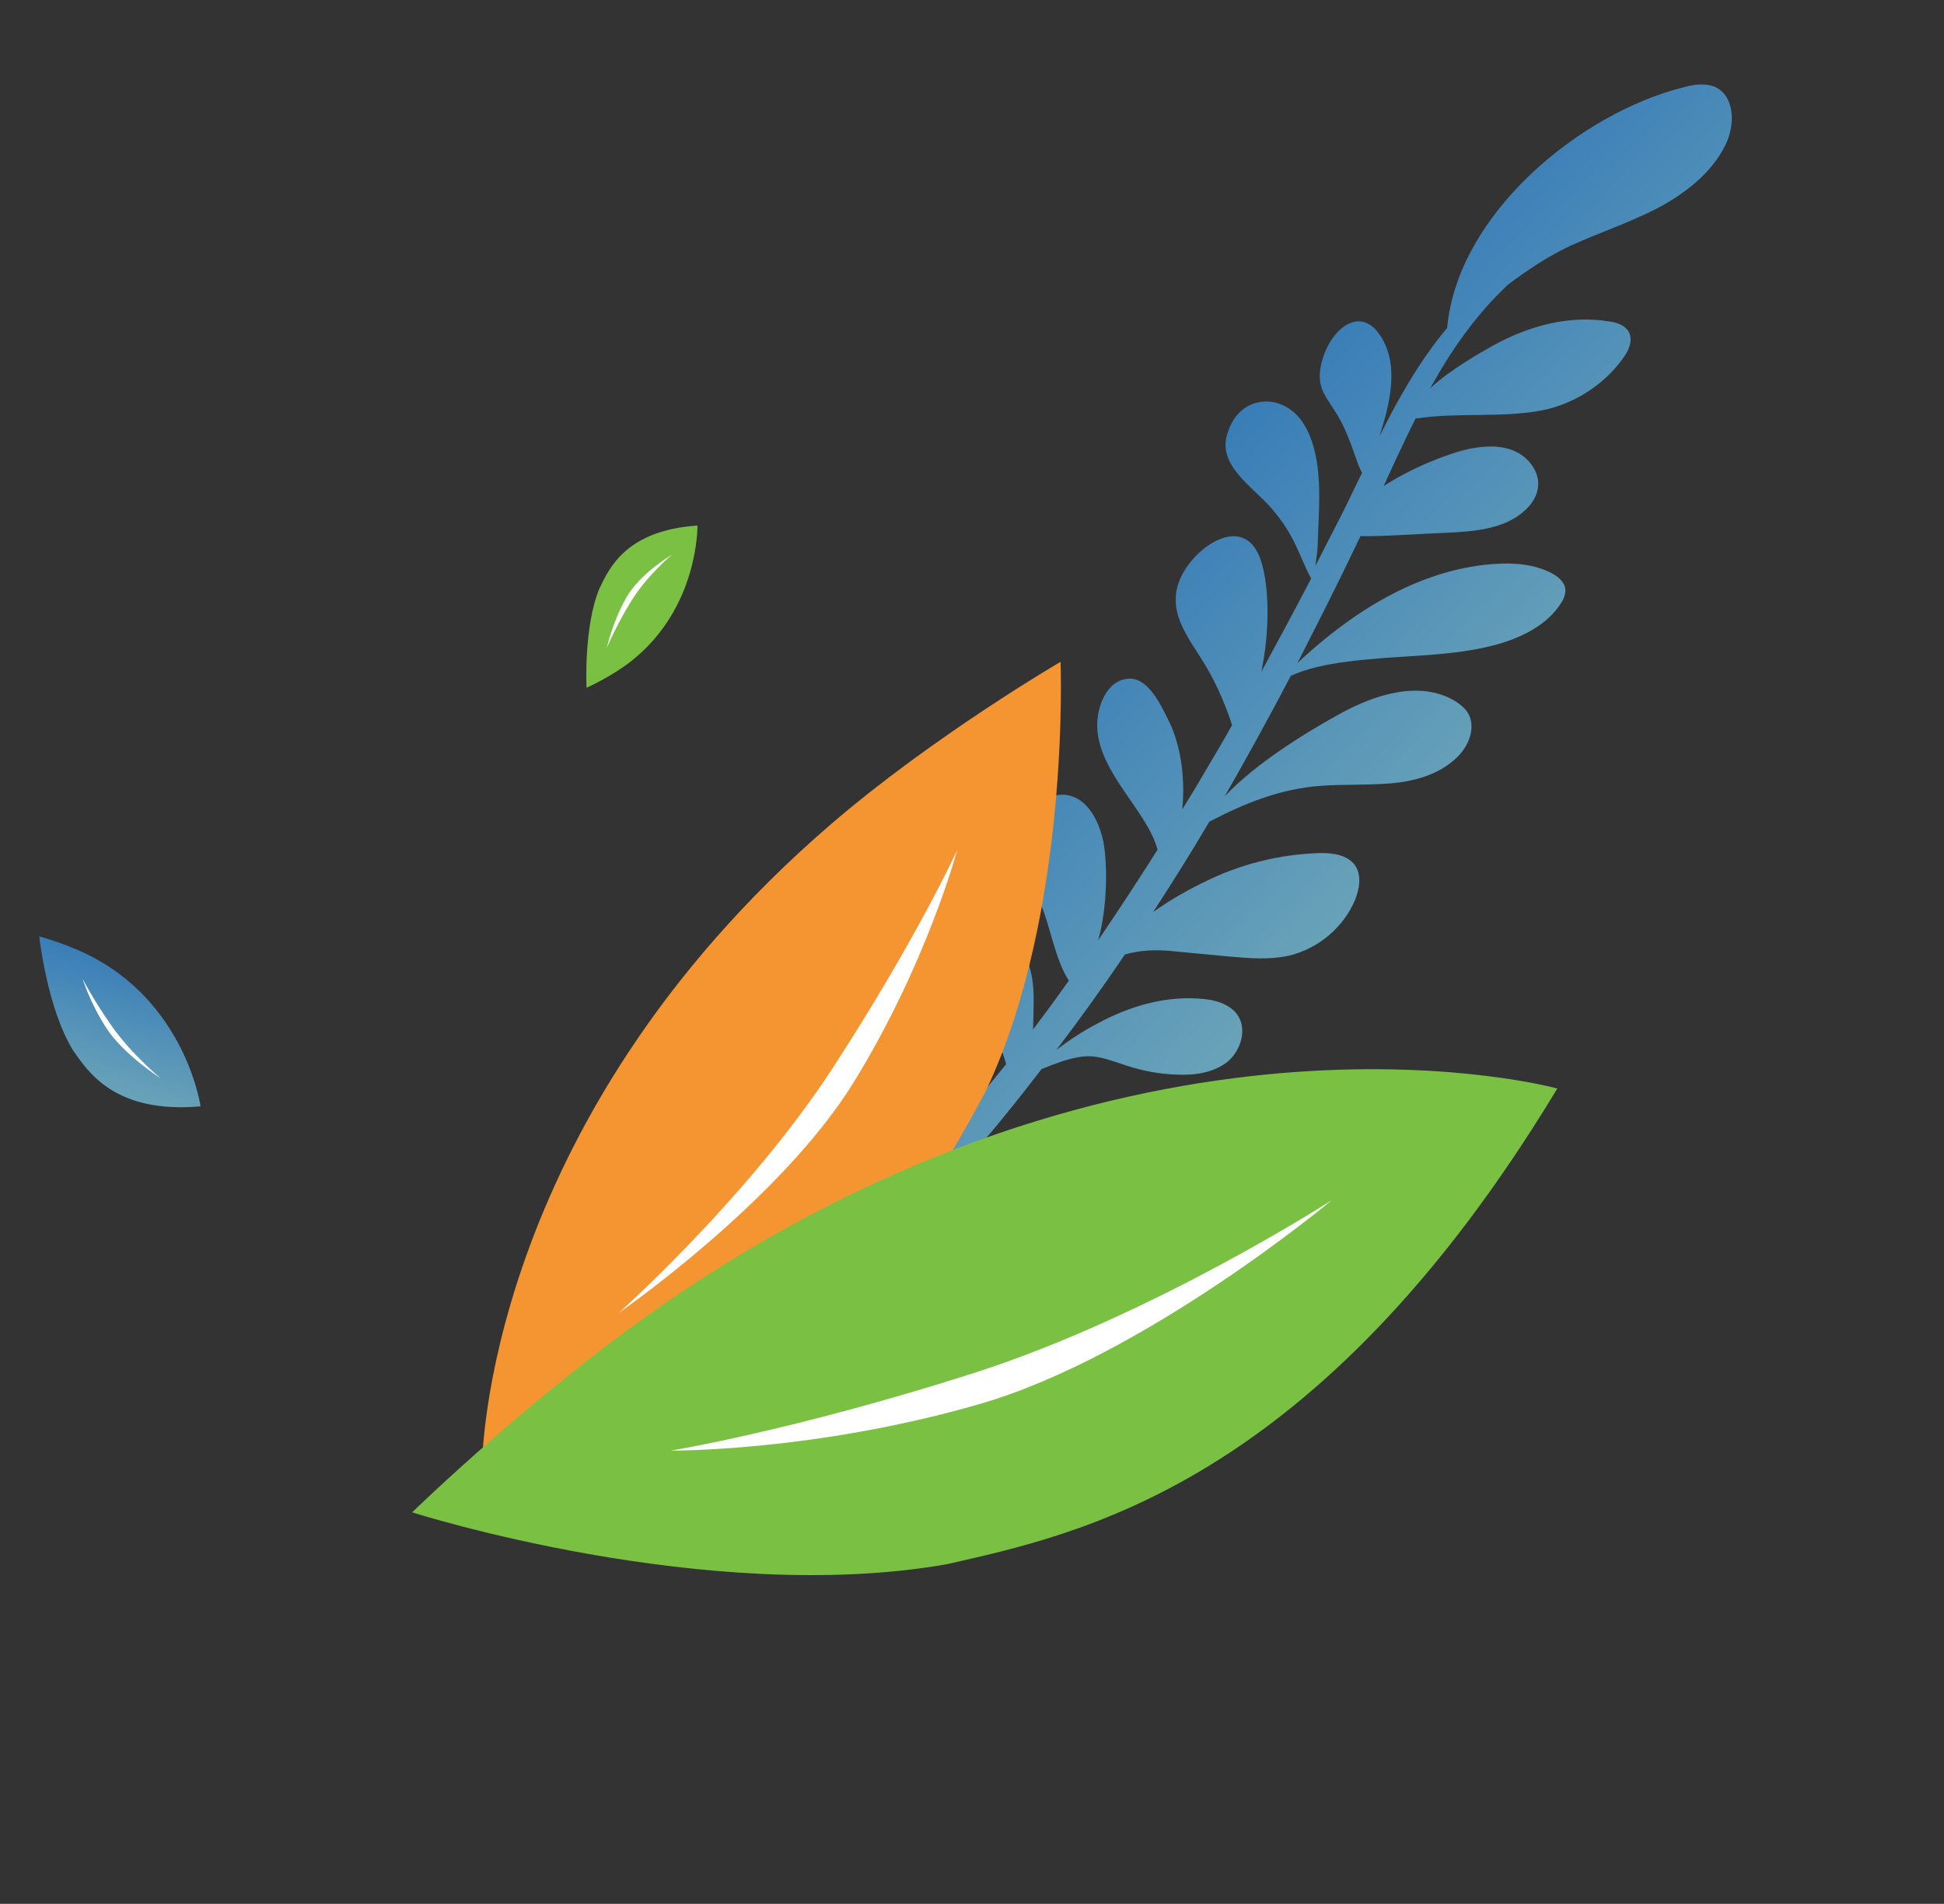 <svg width="244" height="239" viewBox="0 0 244 239" fill="none" xmlns="http://www.w3.org/2000/svg">
<rect x="0" y="0" width="244" height="239" fill="#333333" stroke="none"/>
<path opacity="0.65" d="M163.726 53.373C166.234 57.604 165.517 63.567 165.393 68.282C165.411 68.772 165.254 69.857 165.1 71.04C166.293 68.742 167.482 66.345 168.675 64.046C169.453 62.498 170.181 60.902 170.959 59.354C170.281 58.248 169.746 55.666 168.322 52.919C166.637 49.739 164.79 48.871 166.067 44.851C167.305 41.079 170.931 38.205 173.439 42.436C175.581 46.041 174.47 50.595 173.149 54.763C175.574 49.918 178.203 45.263 181.637 41.169C182.935 26.844 198.375 14.136 211.411 10.934C212.674 10.596 213.992 10.403 215.237 10.899C217.781 12.038 217.818 15.766 216.534 18.264C214.795 21.76 211.501 24.279 208.083 26.115C204.614 27.905 200.881 29.163 197.308 30.76C194.315 32.14 191.729 33.898 189.244 35.751C189.197 35.802 189.15 35.853 189.102 35.904C185.164 39.623 182.132 43.998 179.507 48.751C181.927 46.458 185.918 44.209 187.506 43.32C191.933 40.908 197.035 39.504 202.022 40.361C202.959 40.475 203.953 40.834 204.424 41.651C205.001 42.662 204.459 43.956 203.757 44.913C201.376 48.284 197.635 50.672 193.641 51.498C188.427 52.513 183 51.721 177.779 52.541C177.728 52.493 177.725 52.395 177.772 52.344C176.354 55.191 174.986 58.085 173.67 61.026C177.36 58.591 182.154 56.805 184.492 56.331C186.344 55.972 188.351 55.853 190.097 56.626C191.842 57.4 193.231 59.167 193.055 61.087C192.949 62.219 192.298 63.224 191.492 63.988C188.93 66.432 185.064 66.714 181.488 66.888C177.959 67.01 174.339 67.333 170.756 67.31C170.622 67.658 170.389 68.01 170.254 68.358C167.883 73.348 165.363 78.294 162.843 83.24C165.121 81.099 167.551 79.101 170.137 77.343C175.357 73.775 181.35 71.211 187.518 70.8C189.965 70.616 192.622 70.818 194.774 71.97C195.674 72.43 196.537 73.234 196.474 74.217C196.445 74.758 196.219 75.306 195.939 75.708C194.129 78.568 190.751 80.158 187.494 81.007C182.244 82.368 176.842 82.262 171.512 82.791C168.481 83.093 164.962 83.509 162.017 84.839C159.355 89.937 156.592 94.94 153.73 99.947C157.796 95.683 163.942 91.936 168.417 89.474C172.797 87.113 178.233 85.452 182.544 87.952C183.146 88.323 183.752 88.793 184.165 89.368C185.412 91.287 184.281 93.927 182.566 95.361C180.379 97.302 177.463 98.09 174.577 98.338C171.691 98.586 168.79 98.441 165.853 98.642C160.665 99.019 156.216 100.842 151.785 103.155C149.52 107.013 147.154 110.775 144.736 114.491C147.032 112.841 149.68 111.424 151.031 110.788C155.513 108.522 160.473 107.269 165.472 107.095C167.138 107.037 169.109 107.263 170.092 108.652C170.922 109.899 170.637 111.528 170.099 112.921C168.655 116.406 165.465 119.118 161.718 119.985C159.332 120.509 156.871 120.301 154.41 120.092C151.898 119.836 149.339 119.63 146.827 119.374C144.906 119.196 142.997 119.311 141.199 119.816C138.451 123.886 135.554 127.913 132.603 131.794C134.227 130.56 135.952 129.42 137.783 128.473C141.825 126.271 146.488 124.931 151.069 125.41C152.644 125.551 154.332 126.081 155.26 127.325C156.602 129.143 155.768 131.871 154.053 133.305C152.288 134.691 149.895 135.02 147.633 134.902C145.521 134.828 143.495 134.457 141.459 133.792C140.069 133.35 138.625 132.762 137.147 132.617C135.278 132.486 133.535 133.136 131.792 133.785C131.454 133.944 131.065 134.056 130.728 134.215C128.383 137.241 125.992 140.317 123.401 143.303C127.218 141.649 131.814 141.194 135.713 141.795C138.13 142.152 140.924 143.429 141.158 145.825C141.234 146.559 141.066 147.35 140.699 148.049C139.364 150.5 135.948 151.012 133.273 150.32C130.598 149.628 128.185 148.043 125.55 147.105C124.012 146.618 122.011 146.933 120.479 146.643C116.377 151.252 112.02 155.623 107.301 159.468C105.917 160.547 104.332 158.786 105.462 157.471C108.525 153.979 111.636 150.435 114.75 146.99C113.024 145.382 108.14 137.896 107.314 136.747C105.972 134.929 105.241 132.354 106.549 130.542C107.811 128.78 110.501 128.54 112.402 129.553C114.304 130.566 115.456 132.587 116.17 134.673C116.554 135.788 117.435 141.155 117.018 144.556C120.176 140.961 123.283 137.32 126.288 133.584C125.897 132.273 125.456 130.914 124.723 129.664C123.527 127.792 121.801 126.183 120.651 124.26C119.502 122.338 119.062 119.654 120.472 117.936C122.213 115.864 125.715 116.38 127.554 118.377C129.393 120.374 129.79 123.206 129.74 125.907C129.721 126.742 129.717 127.969 129.665 129.246C129.897 128.895 130.133 128.641 130.366 128.29C131.678 126.576 132.892 124.865 134.154 123.103C132.493 120.609 131.851 116.412 130.67 113.607C129.543 110.947 128.166 108.149 128.357 105.296C128.498 102.396 130.94 99.366 133.851 99.805C136.464 100.155 137.943 103.048 138.478 105.63C139.02 108.409 139.019 113.807 137.846 118.019C140.409 114.249 142.874 110.483 145.288 106.669C143.981 101.759 137.923 97.062 137.714 91.279C137.629 88.927 138.819 85.205 141.861 85.197C144.217 85.213 145.764 88.643 146.663 90.428C148.196 93.466 148.788 97.616 148.392 101.605C149.319 100.101 150.246 98.596 151.17 96.994C152.326 95.04 153.53 93.035 154.635 91.033C154.077 89.188 152.835 86.042 151.218 83.399C149.13 79.939 146.164 76.607 148.313 72.263C150.328 68.267 156.325 64.476 158.254 70.346C159.355 73.645 159.365 79.337 158.318 84.33C160.435 80.428 162.504 76.578 164.569 72.629C163.098 69.932 162.61 67.299 159.64 63.87C157.232 61.058 152.569 58.325 154.137 54.198C155.681 49.384 161.268 49.19 163.726 53.373Z" fill="url(#paint0_linear_1416_2528)"/>
<path d="M75.243 73.866C76.464 71.343 78.554 66.589 87.54 65.974C87.54 65.974 87.738 76.276 79.234 82.989C76.736 84.961 73.62 86.338 73.62 86.338C73.62 86.338 73.23 78.689 75.243 73.866Z" fill="#7AC143"/>
<path d="M78.595 75.053C80.347 71.95 84.314 69.662 84.314 69.662C84.314 69.662 81.159 72.274 79.157 75.572C77.156 78.87 76.165 81.344 76.165 81.344C76.165 81.344 76.844 78.157 78.595 75.053Z" fill="white"/>
<path d="M123.714 136.996C117.278 148.92 106.22 171.152 60.511 183.995C60.511 183.995 60.461 141.222 104.281 103.482C117.155 92.394 133.115 83.084 133.115 83.084C133.115 83.084 134.386 114.562 123.714 136.996Z" fill="#f59531"/>
<path d="M107.197 135.795C98.012 150.751 77.643 164.839 77.643 164.839C77.643 164.839 93.913 150.326 104.388 134.272C114.863 118.218 120.126 106.762 120.126 106.762C120.126 106.762 116.383 120.839 107.197 135.795Z" fill="white"/>
<path d="M118.885 196.359C135.167 192.619 165.215 186.767 195.465 136.651C195.465 136.651 144.648 122.567 85.428 162.272C68.03 173.938 51.731 189.854 51.731 189.854C51.731 189.854 88.725 201.686 118.885 196.359Z" fill="#7AC143"/>
<path d="M122.964 176.256C143.751 170.243 167.173 150.654 167.173 150.654C167.173 150.654 144.59 165.233 122.075 172.418C99.56 179.603 84.22 182.101 84.22 182.101C84.22 182.101 102.176 182.268 122.964 176.256Z" fill="white"/>
<path opacity="0.65" d="M9.187 131.887C11.101 134.623 14.461 139.818 25.173 138.889C25.173 138.889 23.468 126.763 12.177 120.447C8.86 118.591 4.926 117.548 4.926 117.548C4.926 117.548 5.906 126.596 9.187 131.887Z" fill="url(#paint1_linear_1416_2528)"/>
<path d="M13.428 129.179C15.559 132.405 20.145 135.359 20.145 135.359C20.145 135.359 16.458 132.282 14.036 128.823C11.614 125.364 10.372 122.88 10.372 122.88C10.372 122.88 11.298 125.952 13.428 129.179Z" fill="white"/>
<defs>
<linearGradient id="paint0_linear_1416_2528" x1="181.219" y1="104.568" x2="141.099" y2="67.198" gradientUnits="userSpaceOnUse">
<stop stop-color="#87DFFF"/>
<stop offset="1" stop-color="#3CA5FF"/>
</linearGradient>
<linearGradient id="paint1_linear_1416_2528" x1="12.728" y1="137.061" x2="17.01" y2="120.682" gradientUnits="userSpaceOnUse">
<stop stop-color="#87DFFF"/>
<stop offset="1" stop-color="#3CA5FF"/>
</linearGradient>
</defs>
</svg>

